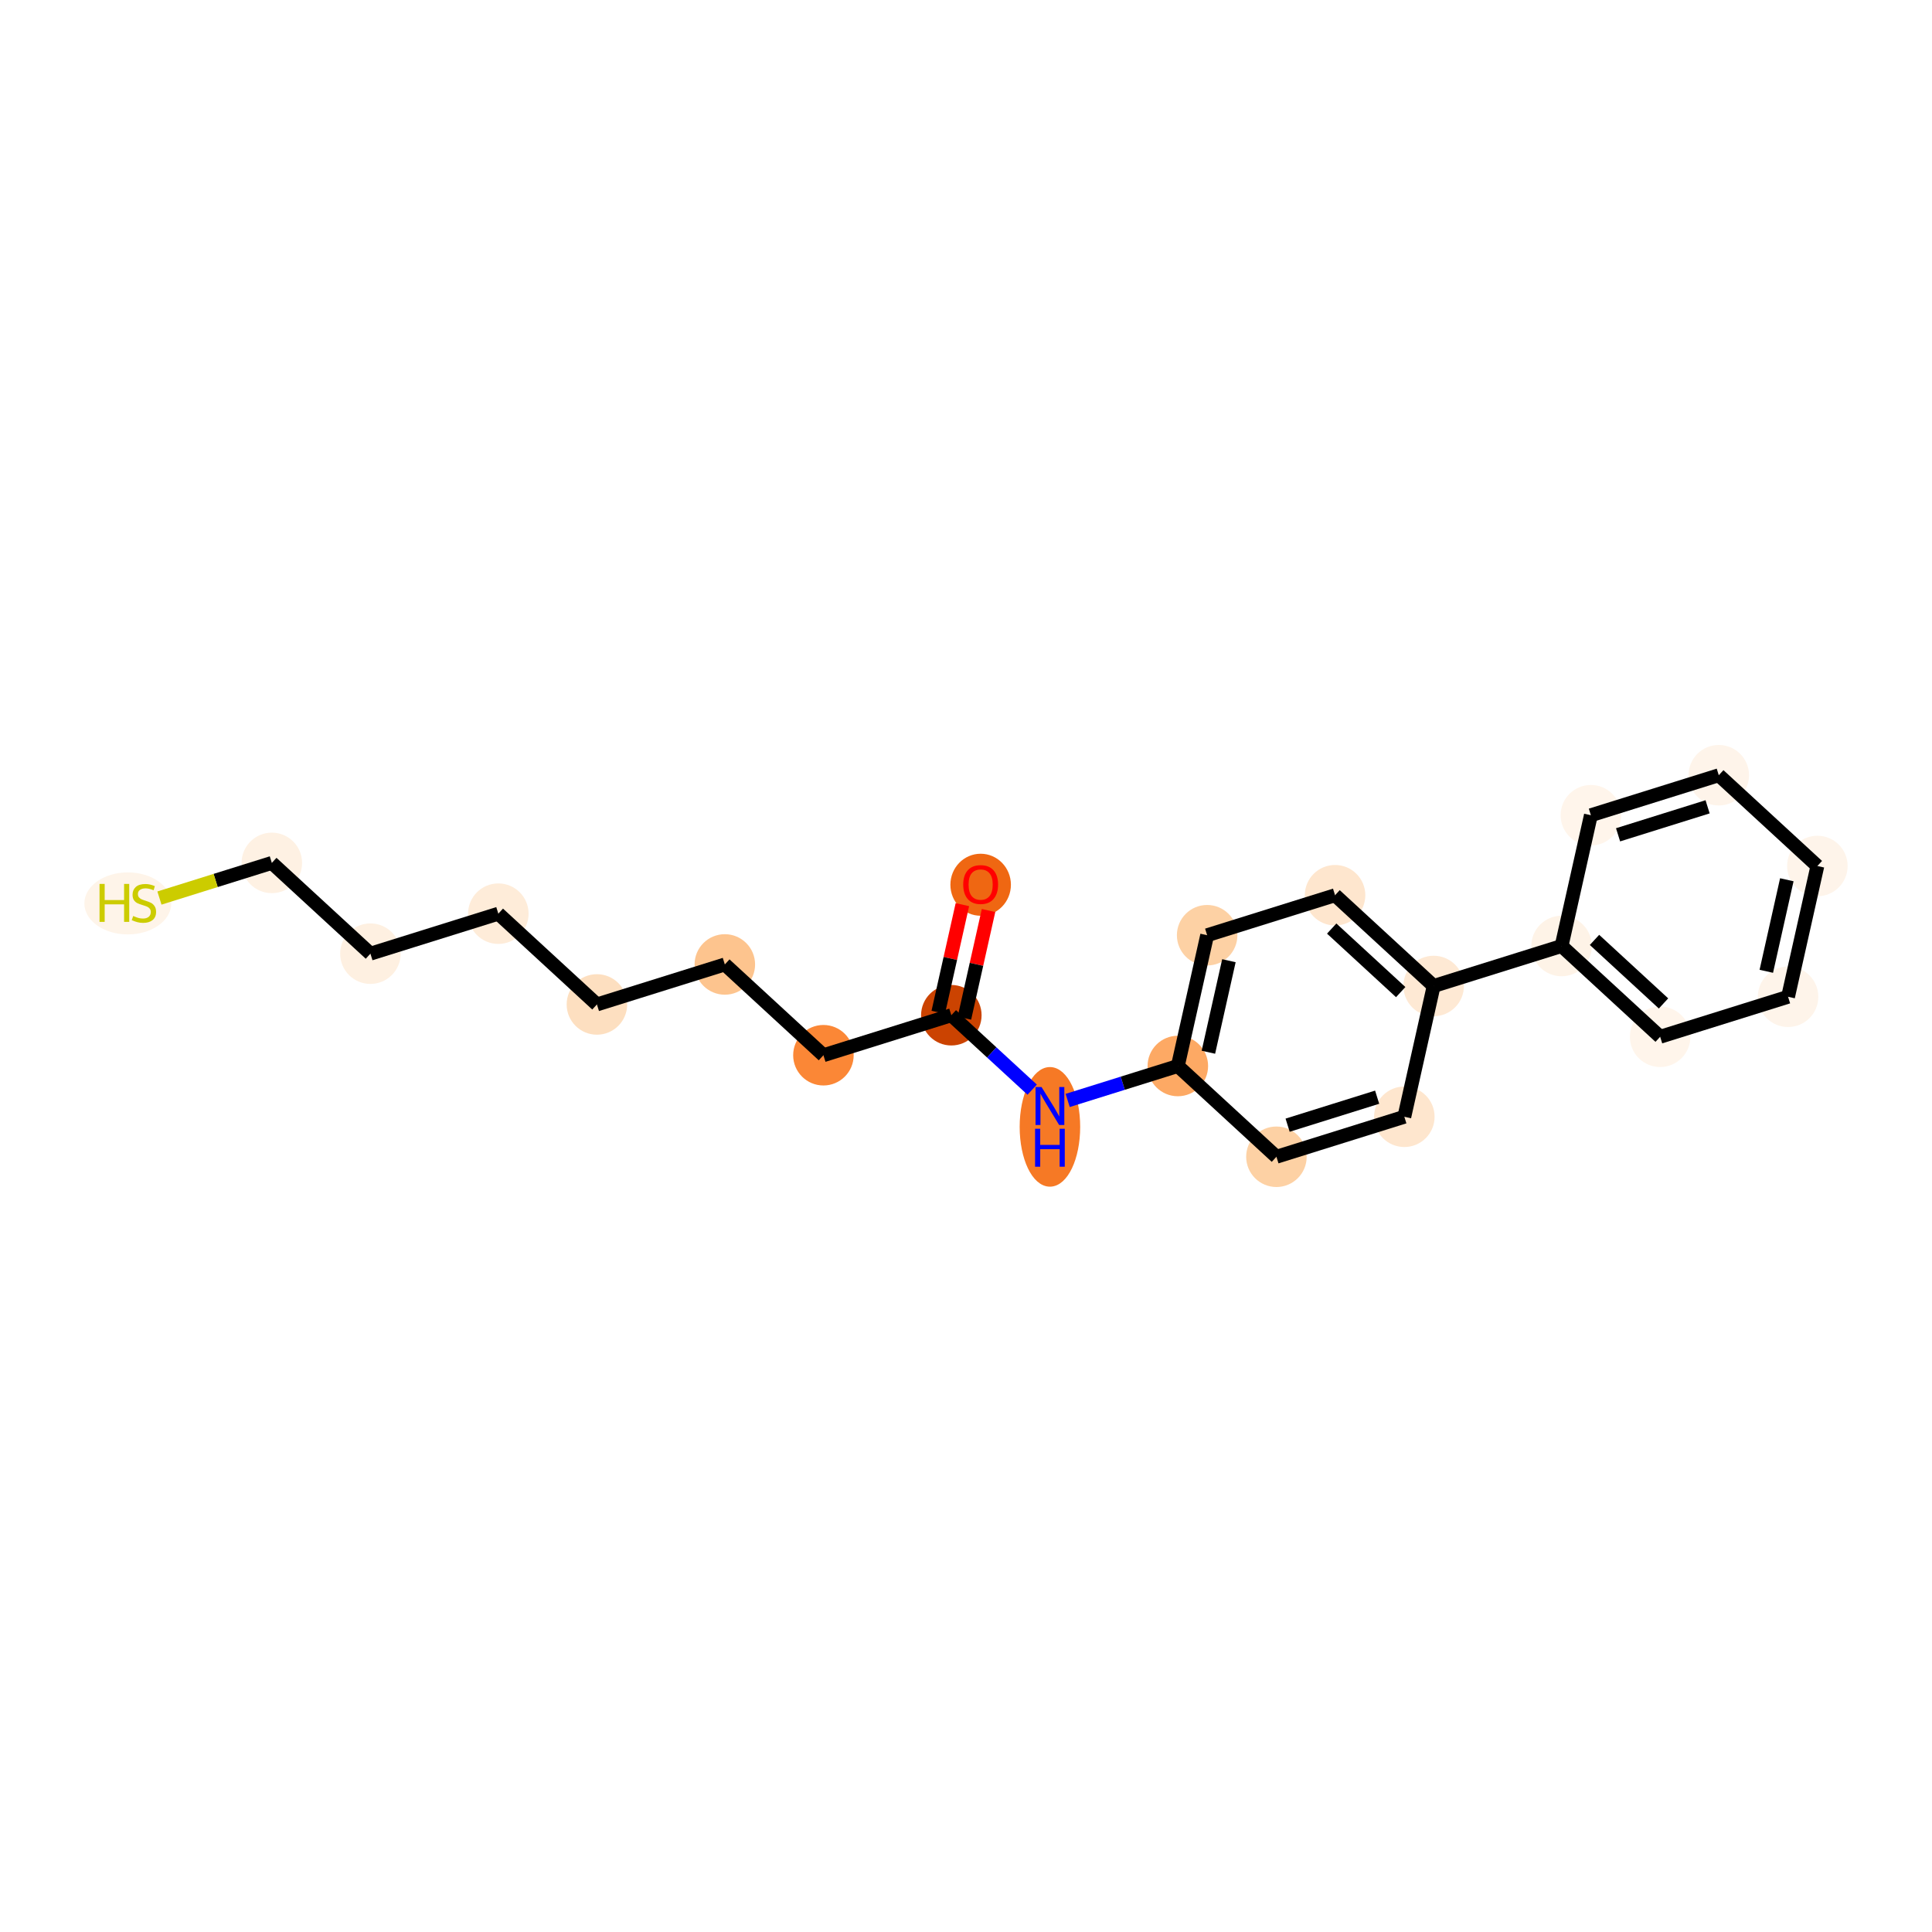 <?xml version='1.0' encoding='iso-8859-1'?>
<svg version='1.1' baseProfile='full'
              xmlns='http://www.w3.org/2000/svg'
                      xmlns:rdkit='http://www.rdkit.org/xml'
                      xmlns:xlink='http://www.w3.org/1999/xlink'
                  xml:space='preserve'
width='280px' height='280px' viewBox='0 0 280 280'>
<!-- END OF HEADER -->
<rect style='opacity:1.0;fill:#FFFFFF;stroke:none' width='280' height='280' x='0' y='0'> </rect>
<ellipse cx='142.123' cy='128.224' rx='3.885' ry='3.994'  style='fill:#EF6712;fill-rule:evenodd;stroke:#EF6712;stroke-width:1.0px;stroke-linecap:butt;stroke-linejoin:miter;stroke-opacity:1' />
<ellipse cx='137.874' cy='147.134' rx='3.885' ry='3.885'  style='fill:#CB4301;fill-rule:evenodd;stroke:#CB4301;stroke-width:1.0px;stroke-linecap:butt;stroke-linejoin:miter;stroke-opacity:1' />
<ellipse cx='119.337' cy='152.931' rx='3.885' ry='3.885'  style='fill:#FB8736;fill-rule:evenodd;stroke:#FB8736;stroke-width:1.0px;stroke-linecap:butt;stroke-linejoin:miter;stroke-opacity:1' />
<ellipse cx='105.048' cy='139.775' rx='3.885' ry='3.885'  style='fill:#FDC48E;fill-rule:evenodd;stroke:#FDC48E;stroke-width:1.0px;stroke-linecap:butt;stroke-linejoin:miter;stroke-opacity:1' />
<ellipse cx='86.51' cy='145.572' rx='3.885' ry='3.885'  style='fill:#FDDFC0;fill-rule:evenodd;stroke:#FDDFC0;stroke-width:1.0px;stroke-linecap:butt;stroke-linejoin:miter;stroke-opacity:1' />
<ellipse cx='72.222' cy='132.417' rx='3.885' ry='3.885'  style='fill:#FEECD9;fill-rule:evenodd;stroke:#FEECD9;stroke-width:1.0px;stroke-linecap:butt;stroke-linejoin:miter;stroke-opacity:1' />
<ellipse cx='53.684' cy='138.213' rx='3.885' ry='3.885'  style='fill:#FEF0E1;fill-rule:evenodd;stroke:#FEF0E1;stroke-width:1.0px;stroke-linecap:butt;stroke-linejoin:miter;stroke-opacity:1' />
<ellipse cx='39.395' cy='125.058' rx='3.885' ry='3.885'  style='fill:#FEF1E3;fill-rule:evenodd;stroke:#FEF1E3;stroke-width:1.0px;stroke-linecap:butt;stroke-linejoin:miter;stroke-opacity:1' />
<ellipse cx='18.523' cy='130.929' rx='5.796' ry='3.994'  style='fill:#FEF4E9;fill-rule:evenodd;stroke:#FEF4E9;stroke-width:1.0px;stroke-linecap:butt;stroke-linejoin:miter;stroke-opacity:1' />
<ellipse cx='152.163' cy='163.314' rx='3.885' ry='8.168'  style='fill:#F67925;fill-rule:evenodd;stroke:#F67925;stroke-width:1.0px;stroke-linecap:butt;stroke-linejoin:miter;stroke-opacity:1' />
<ellipse cx='170.701' cy='154.492' rx='3.885' ry='3.885'  style='fill:#FDA964;fill-rule:evenodd;stroke:#FDA964;stroke-width:1.0px;stroke-linecap:butt;stroke-linejoin:miter;stroke-opacity:1' />
<ellipse cx='174.949' cy='135.54' rx='3.885' ry='3.885'  style='fill:#FDD1A4;fill-rule:evenodd;stroke:#FDD1A4;stroke-width:1.0px;stroke-linecap:butt;stroke-linejoin:miter;stroke-opacity:1' />
<ellipse cx='193.487' cy='129.743' rx='3.885' ry='3.885'  style='fill:#FEE6CE;fill-rule:evenodd;stroke:#FEE6CE;stroke-width:1.0px;stroke-linecap:butt;stroke-linejoin:miter;stroke-opacity:1' />
<ellipse cx='207.776' cy='142.898' rx='3.885' ry='3.885'  style='fill:#FEE9D4;fill-rule:evenodd;stroke:#FEE9D4;stroke-width:1.0px;stroke-linecap:butt;stroke-linejoin:miter;stroke-opacity:1' />
<ellipse cx='226.313' cy='137.102' rx='3.885' ry='3.885'  style='fill:#FEF3E7;fill-rule:evenodd;stroke:#FEF3E7;stroke-width:1.0px;stroke-linecap:butt;stroke-linejoin:miter;stroke-opacity:1' />
<ellipse cx='240.602' cy='150.257' rx='3.885' ry='3.885'  style='fill:#FFF5EB;fill-rule:evenodd;stroke:#FFF5EB;stroke-width:1.0px;stroke-linecap:butt;stroke-linejoin:miter;stroke-opacity:1' />
<ellipse cx='259.14' cy='144.46' rx='3.885' ry='3.885'  style='fill:#FEF4EA;fill-rule:evenodd;stroke:#FEF4EA;stroke-width:1.0px;stroke-linecap:butt;stroke-linejoin:miter;stroke-opacity:1' />
<ellipse cx='263.388' cy='125.508' rx='3.885' ry='3.885'  style='fill:#FEF4EA;fill-rule:evenodd;stroke:#FEF4EA;stroke-width:1.0px;stroke-linecap:butt;stroke-linejoin:miter;stroke-opacity:1' />
<ellipse cx='249.099' cy='112.352' rx='3.885' ry='3.885'  style='fill:#FEF4EA;fill-rule:evenodd;stroke:#FEF4EA;stroke-width:1.0px;stroke-linecap:butt;stroke-linejoin:miter;stroke-opacity:1' />
<ellipse cx='230.562' cy='118.149' rx='3.885' ry='3.885'  style='fill:#FFF5EB;fill-rule:evenodd;stroke:#FFF5EB;stroke-width:1.0px;stroke-linecap:butt;stroke-linejoin:miter;stroke-opacity:1' />
<ellipse cx='203.527' cy='161.851' rx='3.885' ry='3.885'  style='fill:#FEE6CE;fill-rule:evenodd;stroke:#FEE6CE;stroke-width:1.0px;stroke-linecap:butt;stroke-linejoin:miter;stroke-opacity:1' />
<ellipse cx='184.99' cy='167.648' rx='3.885' ry='3.885'  style='fill:#FDD1A4;fill-rule:evenodd;stroke:#FDD1A4;stroke-width:1.0px;stroke-linecap:butt;stroke-linejoin:miter;stroke-opacity:1' />
<path class='bond-0 atom-0 atom-1' d='M 139.476,131.109 L 137.728,138.909' style='fill:none;fill-rule:evenodd;stroke:#FF0000;stroke-width:2.0px;stroke-linecap:butt;stroke-linejoin:miter;stroke-opacity:1' />
<path class='bond-0 atom-0 atom-1' d='M 137.728,138.909 L 135.979,146.709' style='fill:none;fill-rule:evenodd;stroke:#000000;stroke-width:2.0px;stroke-linecap:butt;stroke-linejoin:miter;stroke-opacity:1' />
<path class='bond-0 atom-0 atom-1' d='M 143.267,131.959 L 141.518,139.759' style='fill:none;fill-rule:evenodd;stroke:#FF0000;stroke-width:2.0px;stroke-linecap:butt;stroke-linejoin:miter;stroke-opacity:1' />
<path class='bond-0 atom-0 atom-1' d='M 141.518,139.759 L 139.77,147.559' style='fill:none;fill-rule:evenodd;stroke:#000000;stroke-width:2.0px;stroke-linecap:butt;stroke-linejoin:miter;stroke-opacity:1' />
<path class='bond-1 atom-1 atom-2' d='M 137.874,147.134 L 119.337,152.931' style='fill:none;fill-rule:evenodd;stroke:#000000;stroke-width:2.0px;stroke-linecap:butt;stroke-linejoin:miter;stroke-opacity:1' />
<path class='bond-8 atom-1 atom-9' d='M 137.874,147.134 L 143.733,152.528' style='fill:none;fill-rule:evenodd;stroke:#000000;stroke-width:2.0px;stroke-linecap:butt;stroke-linejoin:miter;stroke-opacity:1' />
<path class='bond-8 atom-1 atom-9' d='M 143.733,152.528 L 149.592,157.922' style='fill:none;fill-rule:evenodd;stroke:#0000FF;stroke-width:2.0px;stroke-linecap:butt;stroke-linejoin:miter;stroke-opacity:1' />
<path class='bond-2 atom-2 atom-3' d='M 119.337,152.931 L 105.048,139.775' style='fill:none;fill-rule:evenodd;stroke:#000000;stroke-width:2.0px;stroke-linecap:butt;stroke-linejoin:miter;stroke-opacity:1' />
<path class='bond-3 atom-3 atom-4' d='M 105.048,139.775 L 86.51,145.572' style='fill:none;fill-rule:evenodd;stroke:#000000;stroke-width:2.0px;stroke-linecap:butt;stroke-linejoin:miter;stroke-opacity:1' />
<path class='bond-4 atom-4 atom-5' d='M 86.51,145.572 L 72.222,132.417' style='fill:none;fill-rule:evenodd;stroke:#000000;stroke-width:2.0px;stroke-linecap:butt;stroke-linejoin:miter;stroke-opacity:1' />
<path class='bond-5 atom-5 atom-6' d='M 72.222,132.417 L 53.684,138.213' style='fill:none;fill-rule:evenodd;stroke:#000000;stroke-width:2.0px;stroke-linecap:butt;stroke-linejoin:miter;stroke-opacity:1' />
<path class='bond-6 atom-6 atom-7' d='M 53.684,138.213 L 39.395,125.058' style='fill:none;fill-rule:evenodd;stroke:#000000;stroke-width:2.0px;stroke-linecap:butt;stroke-linejoin:miter;stroke-opacity:1' />
<path class='bond-7 atom-7 atom-8' d='M 39.395,125.058 L 31.251,127.605' style='fill:none;fill-rule:evenodd;stroke:#000000;stroke-width:2.0px;stroke-linecap:butt;stroke-linejoin:miter;stroke-opacity:1' />
<path class='bond-7 atom-7 atom-8' d='M 31.251,127.605 L 23.107,130.152' style='fill:none;fill-rule:evenodd;stroke:#CCCC00;stroke-width:2.0px;stroke-linecap:butt;stroke-linejoin:miter;stroke-opacity:1' />
<path class='bond-9 atom-9 atom-10' d='M 154.735,159.485 L 162.718,156.989' style='fill:none;fill-rule:evenodd;stroke:#0000FF;stroke-width:2.0px;stroke-linecap:butt;stroke-linejoin:miter;stroke-opacity:1' />
<path class='bond-9 atom-9 atom-10' d='M 162.718,156.989 L 170.701,154.492' style='fill:none;fill-rule:evenodd;stroke:#000000;stroke-width:2.0px;stroke-linecap:butt;stroke-linejoin:miter;stroke-opacity:1' />
<path class='bond-10 atom-10 atom-11' d='M 170.701,154.492 L 174.949,135.54' style='fill:none;fill-rule:evenodd;stroke:#000000;stroke-width:2.0px;stroke-linecap:butt;stroke-linejoin:miter;stroke-opacity:1' />
<path class='bond-10 atom-10 atom-11' d='M 175.129,152.499 L 178.103,139.232' style='fill:none;fill-rule:evenodd;stroke:#000000;stroke-width:2.0px;stroke-linecap:butt;stroke-linejoin:miter;stroke-opacity:1' />
<path class='bond-21 atom-21 atom-10' d='M 184.99,167.648 L 170.701,154.492' style='fill:none;fill-rule:evenodd;stroke:#000000;stroke-width:2.0px;stroke-linecap:butt;stroke-linejoin:miter;stroke-opacity:1' />
<path class='bond-11 atom-11 atom-12' d='M 174.949,135.54 L 193.487,129.743' style='fill:none;fill-rule:evenodd;stroke:#000000;stroke-width:2.0px;stroke-linecap:butt;stroke-linejoin:miter;stroke-opacity:1' />
<path class='bond-12 atom-12 atom-13' d='M 193.487,129.743 L 207.776,142.898' style='fill:none;fill-rule:evenodd;stroke:#000000;stroke-width:2.0px;stroke-linecap:butt;stroke-linejoin:miter;stroke-opacity:1' />
<path class='bond-12 atom-12 atom-13' d='M 192.999,134.574 L 203.001,143.783' style='fill:none;fill-rule:evenodd;stroke:#000000;stroke-width:2.0px;stroke-linecap:butt;stroke-linejoin:miter;stroke-opacity:1' />
<path class='bond-13 atom-13 atom-14' d='M 207.776,142.898 L 226.313,137.102' style='fill:none;fill-rule:evenodd;stroke:#000000;stroke-width:2.0px;stroke-linecap:butt;stroke-linejoin:miter;stroke-opacity:1' />
<path class='bond-19 atom-13 atom-20' d='M 207.776,142.898 L 203.527,161.851' style='fill:none;fill-rule:evenodd;stroke:#000000;stroke-width:2.0px;stroke-linecap:butt;stroke-linejoin:miter;stroke-opacity:1' />
<path class='bond-14 atom-14 atom-15' d='M 226.313,137.102 L 240.602,150.257' style='fill:none;fill-rule:evenodd;stroke:#000000;stroke-width:2.0px;stroke-linecap:butt;stroke-linejoin:miter;stroke-opacity:1' />
<path class='bond-14 atom-14 atom-15' d='M 231.088,136.217 L 241.09,145.426' style='fill:none;fill-rule:evenodd;stroke:#000000;stroke-width:2.0px;stroke-linecap:butt;stroke-linejoin:miter;stroke-opacity:1' />
<path class='bond-22 atom-19 atom-14' d='M 230.562,118.149 L 226.313,137.102' style='fill:none;fill-rule:evenodd;stroke:#000000;stroke-width:2.0px;stroke-linecap:butt;stroke-linejoin:miter;stroke-opacity:1' />
<path class='bond-15 atom-15 atom-16' d='M 240.602,150.257 L 259.14,144.46' style='fill:none;fill-rule:evenodd;stroke:#000000;stroke-width:2.0px;stroke-linecap:butt;stroke-linejoin:miter;stroke-opacity:1' />
<path class='bond-16 atom-16 atom-17' d='M 259.14,144.46 L 263.388,125.508' style='fill:none;fill-rule:evenodd;stroke:#000000;stroke-width:2.0px;stroke-linecap:butt;stroke-linejoin:miter;stroke-opacity:1' />
<path class='bond-16 atom-16 atom-17' d='M 255.987,140.768 L 258.96,127.501' style='fill:none;fill-rule:evenodd;stroke:#000000;stroke-width:2.0px;stroke-linecap:butt;stroke-linejoin:miter;stroke-opacity:1' />
<path class='bond-17 atom-17 atom-18' d='M 263.388,125.508 L 249.099,112.352' style='fill:none;fill-rule:evenodd;stroke:#000000;stroke-width:2.0px;stroke-linecap:butt;stroke-linejoin:miter;stroke-opacity:1' />
<path class='bond-18 atom-18 atom-19' d='M 249.099,112.352 L 230.562,118.149' style='fill:none;fill-rule:evenodd;stroke:#000000;stroke-width:2.0px;stroke-linecap:butt;stroke-linejoin:miter;stroke-opacity:1' />
<path class='bond-18 atom-18 atom-19' d='M 247.478,116.929 L 234.502,120.987' style='fill:none;fill-rule:evenodd;stroke:#000000;stroke-width:2.0px;stroke-linecap:butt;stroke-linejoin:miter;stroke-opacity:1' />
<path class='bond-20 atom-20 atom-21' d='M 203.527,161.851 L 184.99,167.648' style='fill:none;fill-rule:evenodd;stroke:#000000;stroke-width:2.0px;stroke-linecap:butt;stroke-linejoin:miter;stroke-opacity:1' />
<path class='bond-20 atom-20 atom-21' d='M 199.587,159.013 L 186.611,163.071' style='fill:none;fill-rule:evenodd;stroke:#000000;stroke-width:2.0px;stroke-linecap:butt;stroke-linejoin:miter;stroke-opacity:1' />
<path  class='atom-0' d='M 139.598 128.197
Q 139.598 126.876, 140.251 126.138
Q 140.903 125.4, 142.123 125.4
Q 143.343 125.4, 143.995 126.138
Q 144.648 126.876, 144.648 128.197
Q 144.648 129.533, 143.987 130.295
Q 143.327 131.048, 142.123 131.048
Q 140.911 131.048, 140.251 130.295
Q 139.598 129.541, 139.598 128.197
M 142.123 130.427
Q 142.962 130.427, 143.413 129.867
Q 143.871 129.3, 143.871 128.197
Q 143.871 127.117, 143.413 126.573
Q 142.962 126.022, 142.123 126.022
Q 141.284 126.022, 140.825 126.565
Q 140.375 127.109, 140.375 128.197
Q 140.375 129.308, 140.825 129.867
Q 141.284 130.427, 142.123 130.427
' fill='#FF0000'/>
<path  class='atom-8' d='M 14.425 128.105
L 15.171 128.105
L 15.171 130.443
L 17.983 130.443
L 17.983 128.105
L 18.729 128.105
L 18.729 133.605
L 17.983 133.605
L 17.983 131.065
L 15.171 131.065
L 15.171 133.605
L 14.425 133.605
L 14.425 128.105
' fill='#CCCC00'/>
<path  class='atom-8' d='M 19.304 132.751
Q 19.366 132.774, 19.622 132.883
Q 19.879 132.991, 20.158 133.061
Q 20.446 133.123, 20.726 133.123
Q 21.246 133.123, 21.549 132.875
Q 21.852 132.618, 21.852 132.176
Q 21.852 131.873, 21.697 131.686
Q 21.549 131.5, 21.316 131.399
Q 21.083 131.298, 20.694 131.181
Q 20.205 131.034, 19.91 130.894
Q 19.622 130.754, 19.413 130.459
Q 19.211 130.163, 19.211 129.666
Q 19.211 128.975, 19.677 128.547
Q 20.151 128.12, 21.083 128.12
Q 21.72 128.12, 22.442 128.423
L 22.264 129.021
Q 21.603 128.749, 21.106 128.749
Q 20.57 128.749, 20.275 128.975
Q 19.98 129.192, 19.988 129.573
Q 19.988 129.868, 20.135 130.047
Q 20.291 130.226, 20.508 130.327
Q 20.733 130.428, 21.106 130.544
Q 21.603 130.7, 21.899 130.855
Q 22.194 131.01, 22.404 131.329
Q 22.621 131.64, 22.621 132.176
Q 22.621 132.937, 22.108 133.349
Q 21.603 133.753, 20.757 133.753
Q 20.267 133.753, 19.894 133.644
Q 19.529 133.543, 19.094 133.364
L 19.304 132.751
' fill='#CCCC00'/>
<path  class='atom-9' d='M 150.948 157.539
L 152.75 160.452
Q 152.929 160.74, 153.216 161.26
Q 153.504 161.781, 153.519 161.812
L 153.519 157.539
L 154.249 157.539
L 154.249 163.039
L 153.496 163.039
L 151.561 159.854
Q 151.336 159.481, 151.095 159.054
Q 150.862 158.627, 150.792 158.494
L 150.792 163.039
L 150.077 163.039
L 150.077 157.539
L 150.948 157.539
' fill='#0000FF'/>
<path  class='atom-9' d='M 150.011 163.589
L 150.757 163.589
L 150.757 165.928
L 153.57 165.928
L 153.57 163.589
L 154.315 163.589
L 154.315 169.09
L 153.57 169.09
L 153.57 166.549
L 150.757 166.549
L 150.757 169.09
L 150.011 169.09
L 150.011 163.589
' fill='#0000FF'/>
</svg>
